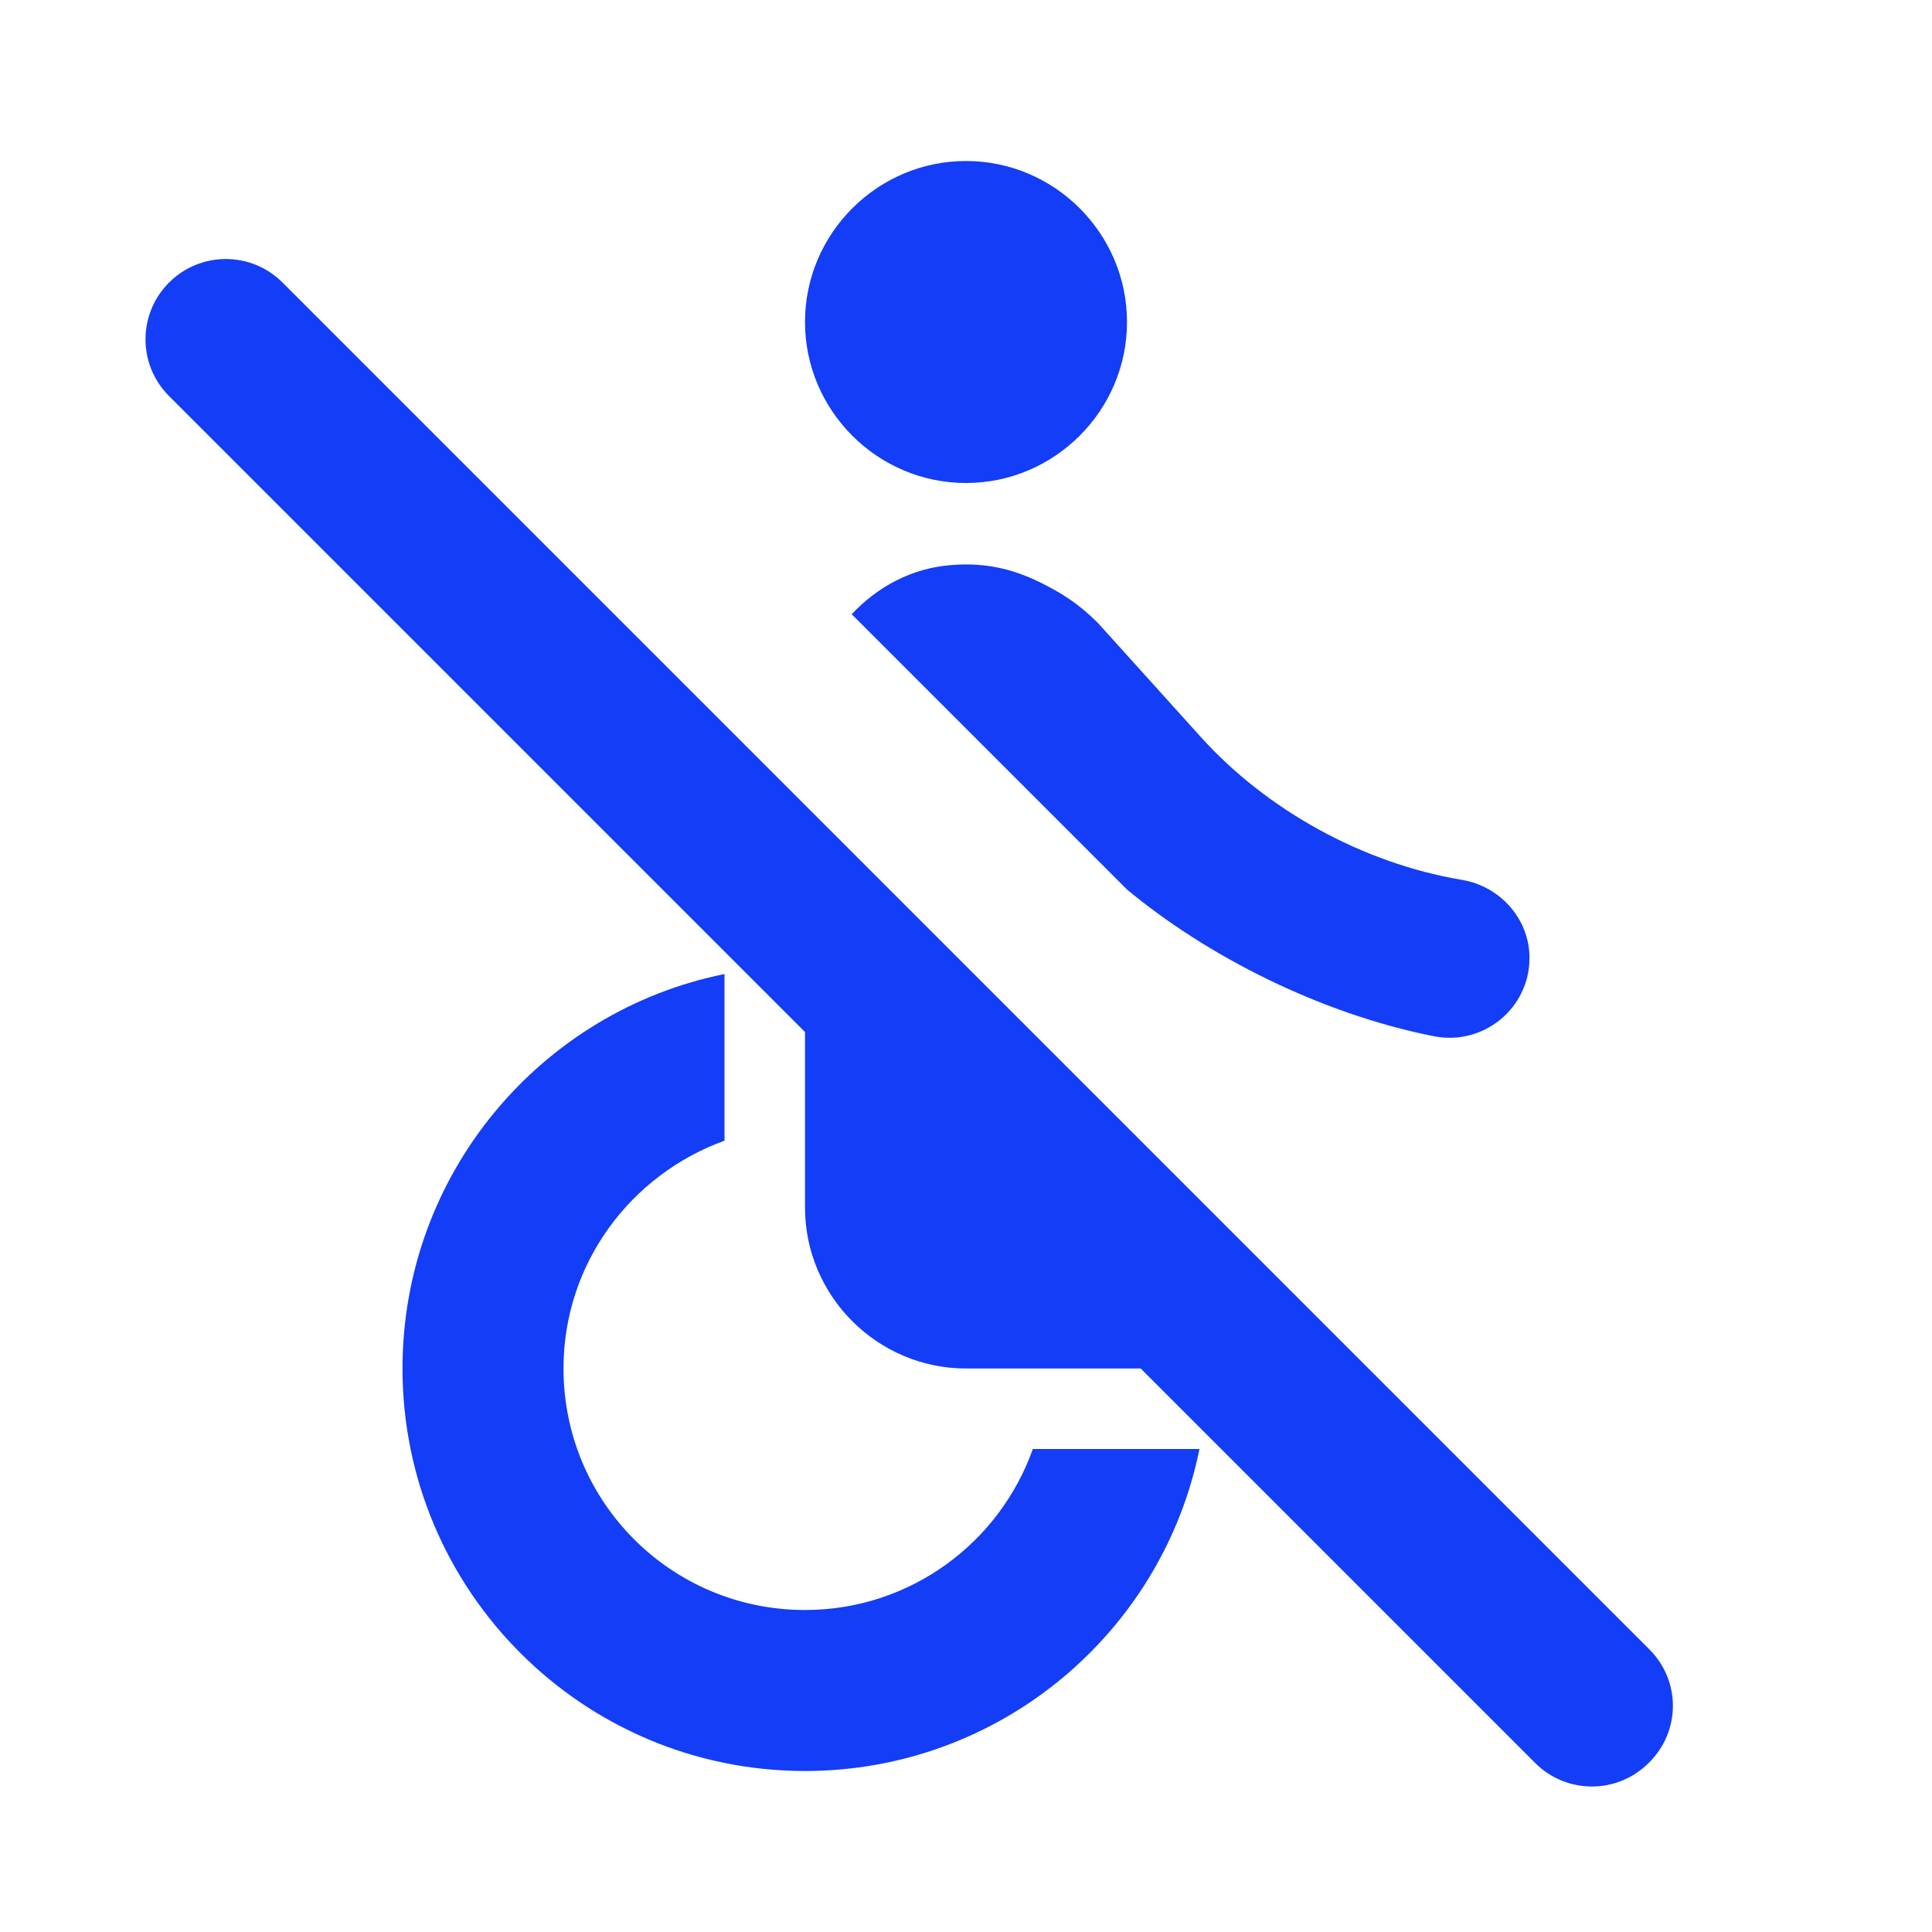 <svg fill="#133DF6" xmlns="http://www.w3.org/2000/svg" enable-background="new 0 0 24 24" height="24" viewBox="0 0 24 24" width="24"><g><rect fill="none" height="24" width="24"/><path d="M12,2c1.1,0,2,0.9,2,2s-0.9,2-2,2s-2-0.9-2-2S10.9,2,12,2z M10,20c-1.66,0-3-1.34-3-3c0-1.31,0.84-2.41,2-2.83V12.1 c-2.28,0.46-4,2.48-4,4.9c0,2.76,2.24,5,5,5c2.42,0,4.44-1.72,4.9-4h-2.07C12.42,19.16,11.31,20,10,20z M20.49,20.49L3.51,3.51 c-0.39-0.39-1.02-0.39-1.41,0c-0.39,0.39-0.39,1.02,0,1.41l7.9,7.9V15c0,1.1,0.9,2,2,2h2.17l4.9,4.9c0.39,0.39,1.02,0.39,1.41,0 C20.88,21.51,20.88,20.88,20.49,20.49z M18.16,10.93c-1.25-0.21-2.43-0.88-3.23-1.76l-1.29-1.43C13.4,7.5,13.2,7.38,13.01,7.28 c-0.36-0.19-0.72-0.3-1.2-0.26c-0.49,0.04-0.91,0.27-1.23,0.61L14,11.05c1,0.83,2.4,1.54,3.8,1.82C18.42,13,19,12.53,19,11.9 C19,11.42,18.64,11.01,18.16,10.93z"/></g></svg>
